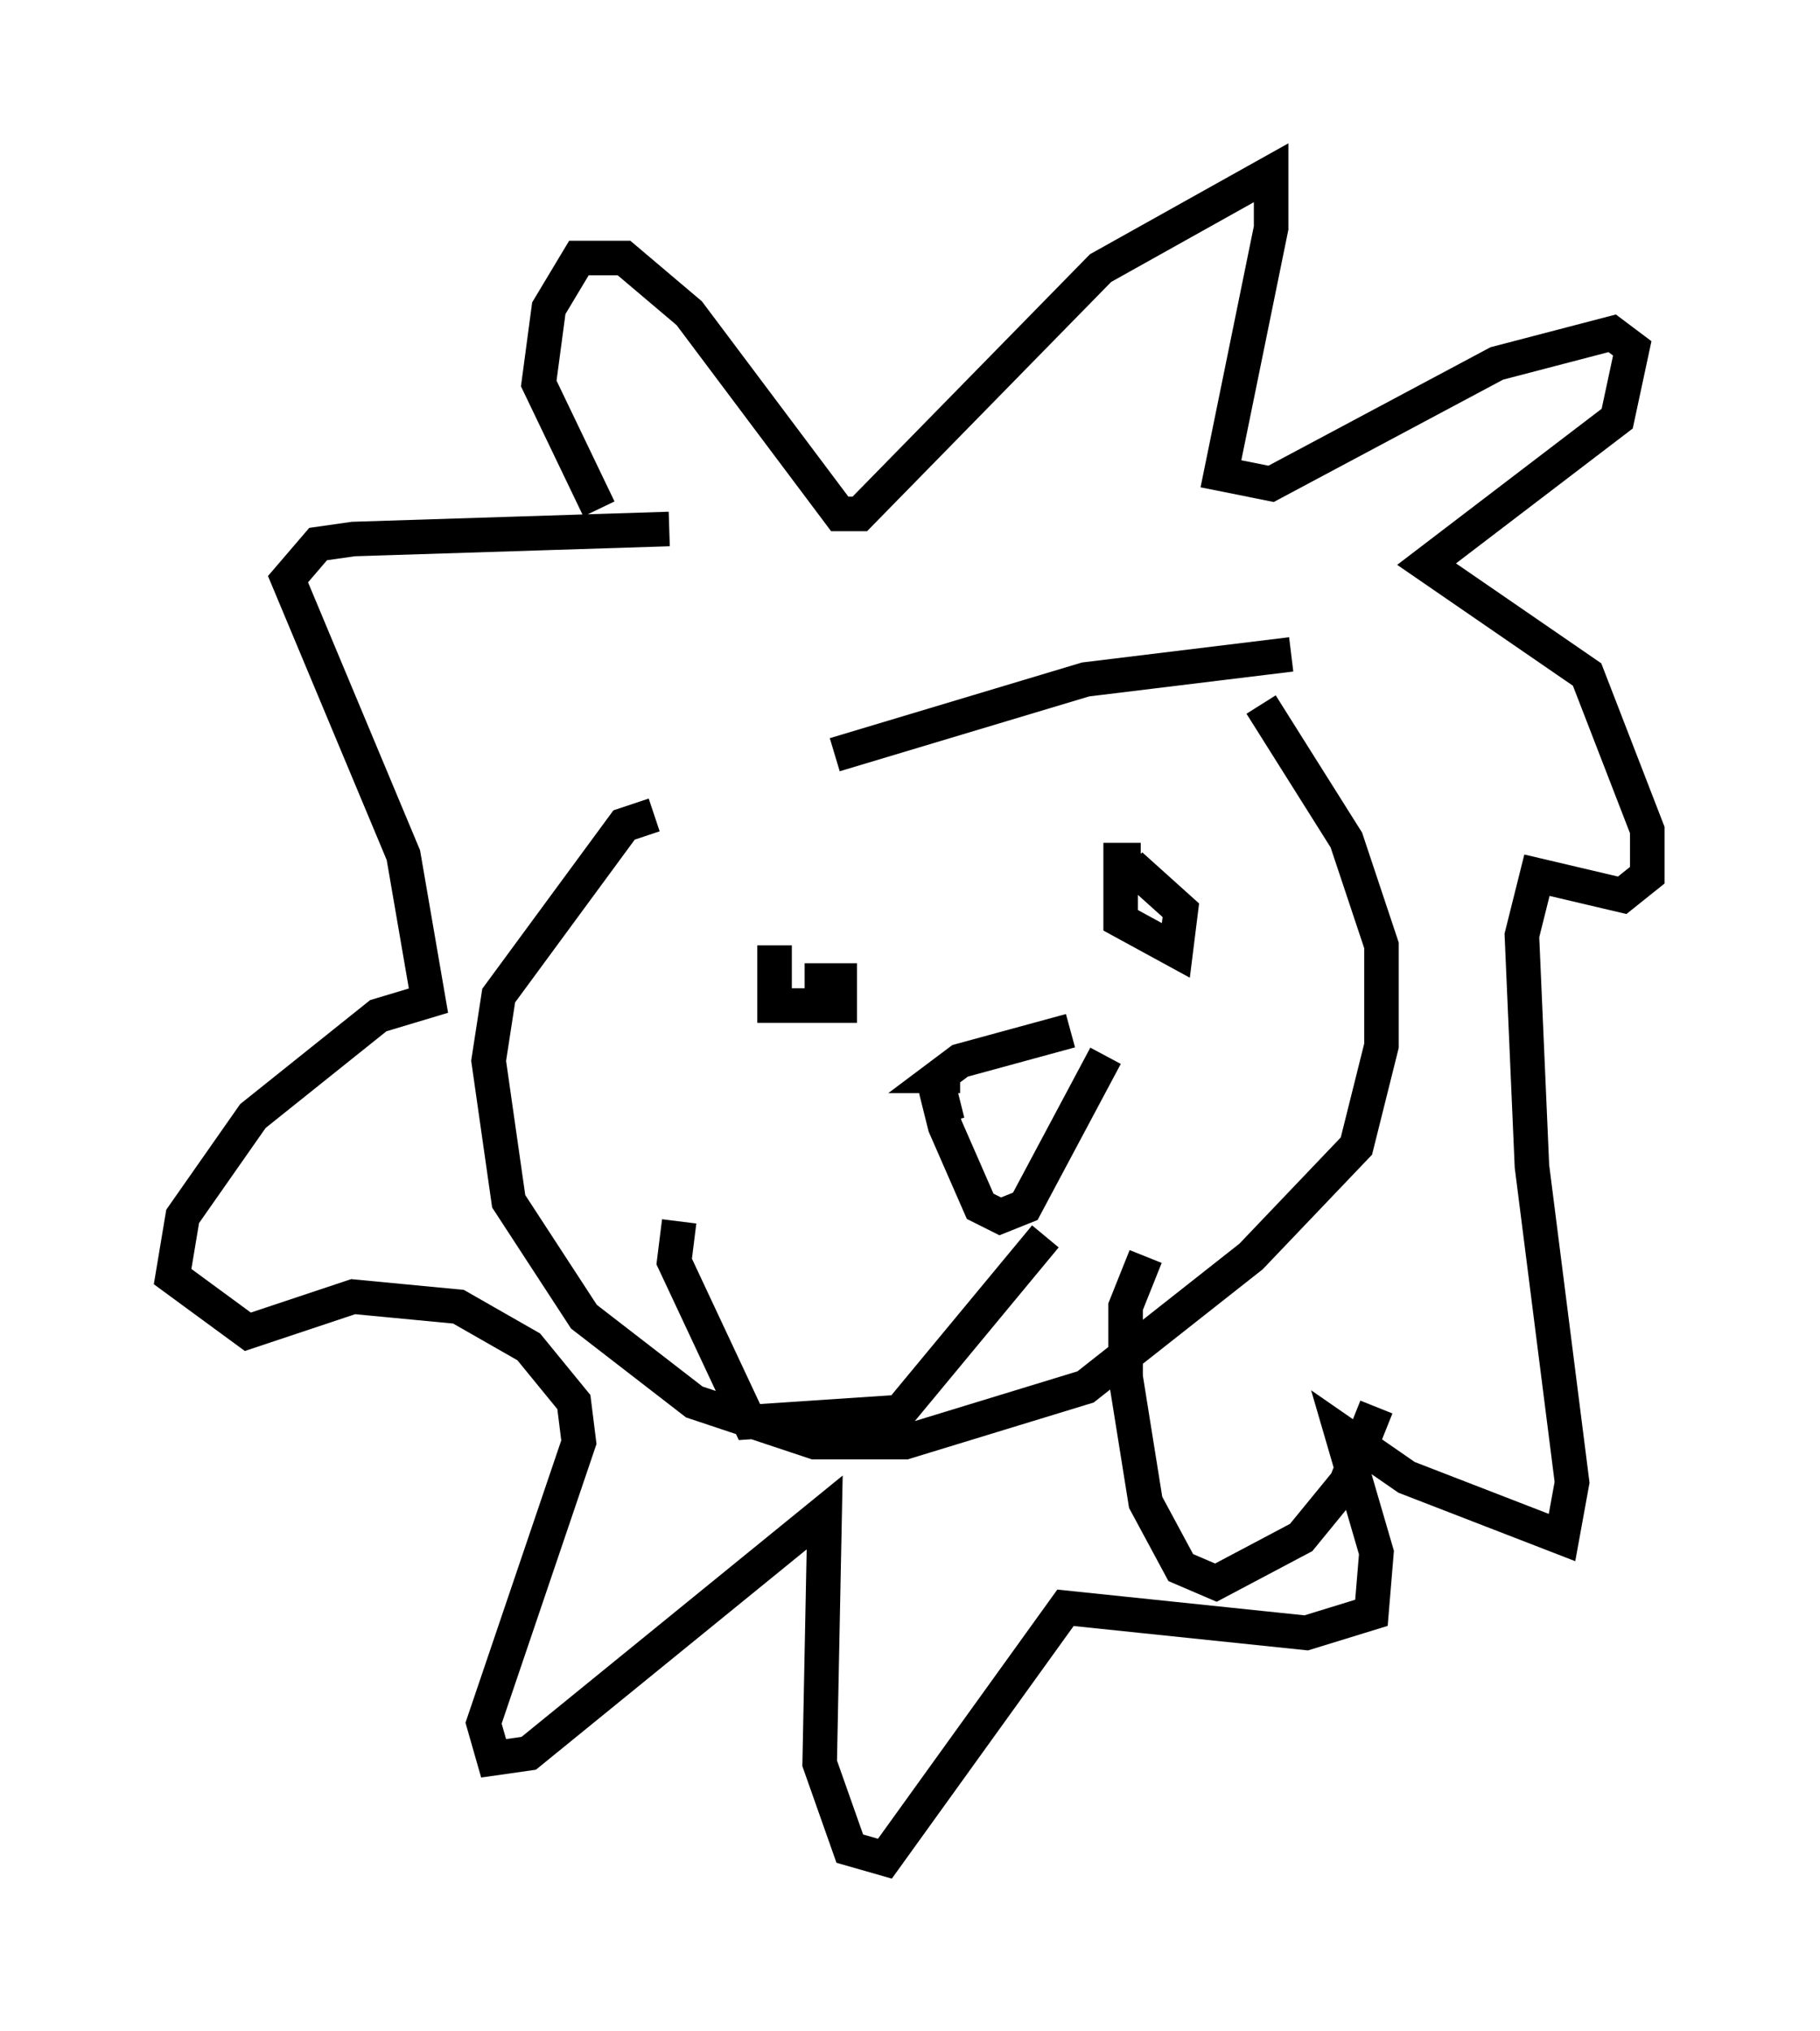 <?xml version="1.0" encoding="utf-8" ?>
<svg baseProfile="full" height="58.804" version="1.1" width="52.704" xmlns="http://www.w3.org/2000/svg" xmlns:ev="http://www.w3.org/2001/xml-events" xmlns:xlink="http://www.w3.org/1999/xlink"><defs /><rect fill="white" height="58.804" width="52.704" x="0" y="0" /><path d="M17.346, 22.866 m6.827, -1.017 l7.263, -2.179 5.955, -0.726 m-18.447, 4.648 l-0.872, 0.291 -3.631, 4.939 l-0.291, 1.888 0.581, 4.067 l2.179, 3.341 3.196, 2.469 l3.486, 1.162 2.615, 0.0 l5.229, -1.598 4.793, -3.777 l3.05, -3.196 0.726, -2.905 l0.0, -2.905 -1.017, -3.05 l-2.469, -3.922 m-14.089, 6.972 l0.0, 1.743 1.888, 0.0 l0.0, -0.726 -1.017, 0.0 m9.732, -3.486 l-0.581, 0.0 0.0, 1.743 l1.598, 0.872 0.145, -1.162 l-1.453, -1.307 m-4.939, 6.101 l-0.581, 0.0 0.581, -0.436 l3.196, -0.872 m-3.196, 2.034 l-0.581, 0.145 0.145, 0.581 l1.017, 2.324 0.581, 0.291 l0.726, -0.291 2.324, -4.358 m-1.743, 5.229 l-4.212, 5.084 -4.358, 0.291 l-2.179, -4.648 0.145, -1.162 m13.508, 1.017 l-0.581, 1.453 0.0, 2.034 l0.581, 3.631 1.017, 1.888 l1.017, 0.436 2.469, -1.307 l1.307, -1.598 0.872, -2.179 m-22.514, -26 l-1.743, -3.631 0.291, -2.179 l0.872, -1.453 1.307, 0.0 l1.888, 1.598 4.358, 5.81 l0.581, 0.0 6.972, -7.117 l4.939, -2.76 0.0, 1.598 l-1.453, 7.117 1.453, 0.291 l6.536, -3.486 3.341, -0.872 l0.581, 0.436 -0.436, 2.034 l-5.52, 4.212 4.648, 3.196 l1.743, 4.503 0.0, 1.307 l-0.726, 0.581 -2.469, -0.581 l-0.436, 1.743 0.291, 6.682 l1.162, 9.151 -0.291, 1.598 l-4.503, -1.743 -1.888, -1.307 l1.017, 3.486 -0.145, 1.743 l-1.888, 0.581 -6.972, -0.726 l-5.229, 7.263 -1.017, -0.291 l-0.872, -2.469 0.145, -7.263 l-8.57, 6.972 -1.017, 0.145 l-0.291, -1.017 2.76, -8.134 l-0.145, -1.162 -1.307, -1.598 l-2.034, -1.162 -3.05, -0.291 l-3.05, 1.017 -2.179, -1.598 l0.291, -1.743 2.034, -2.905 l3.631, -2.905 1.453, -0.436 l-0.726, -4.212 -3.341, -7.989 l0.872, -1.017 1.017, -0.145 l9.151, -0.291 " fill="none" stroke="black" stroke-width="1" /></svg>